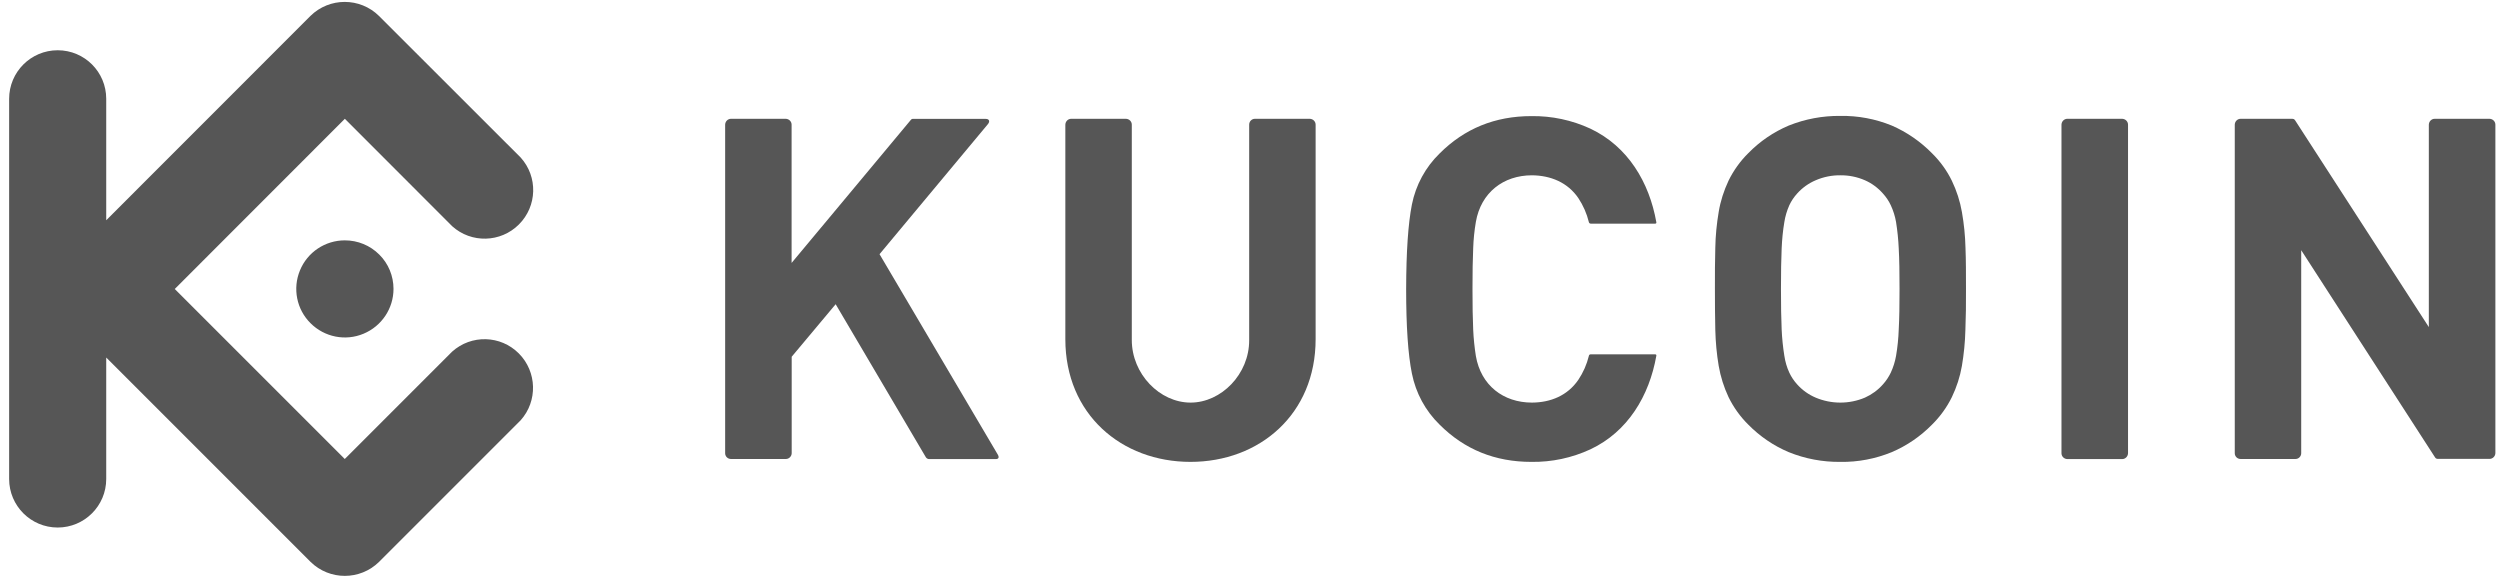 <svg width="261" height="61" viewBox="0 0 261 61" fill="none" xmlns="http://www.w3.org/2000/svg">
<path d="M205.249 30.171C205.249 28.645 205.249 27.201 205.197 25.872C205.166 24.615 205.041 23.369 204.823 22.133C204.626 21.001 204.273 19.911 203.774 18.872C203.255 17.803 202.549 16.837 201.707 16.006C200.503 14.781 199.08 13.794 197.502 13.109C195.798 12.413 193.971 12.07 192.132 12.101C190.284 12.081 188.456 12.423 186.743 13.109C185.154 13.784 183.721 14.76 182.516 15.996C181.675 16.826 180.979 17.803 180.46 18.862C179.972 19.901 179.618 20.991 179.432 22.123C179.224 23.359 179.099 24.605 179.078 25.861C179.047 27.191 179.026 28.634 179.037 30.161C179.047 31.688 179.037 33.121 179.078 34.46C179.11 35.717 179.224 36.963 179.432 38.199C179.629 39.331 179.972 40.421 180.46 41.46C180.979 42.519 181.675 43.495 182.516 44.326C183.721 45.552 185.164 46.538 186.743 47.203C188.456 47.899 190.294 48.241 192.132 48.221C193.971 48.252 195.798 47.899 197.502 47.203C199.08 46.528 200.503 45.552 201.707 44.326C202.549 43.495 203.255 42.519 203.774 41.46C204.273 40.421 204.626 39.331 204.823 38.199C205.031 36.963 205.155 35.717 205.186 34.471C205.238 33.121 205.259 31.688 205.249 30.171ZM198.312 30.171C198.312 31.864 198.291 33.276 198.228 34.398C198.197 35.322 198.104 36.236 197.948 37.15C197.844 37.752 197.657 38.344 197.398 38.905C197.18 39.352 196.91 39.767 196.577 40.131C196.058 40.723 195.414 41.19 194.698 41.512C193.888 41.855 193.015 42.031 192.132 42.031C191.25 42.031 190.367 41.855 189.557 41.512C188.82 41.2 188.165 40.733 187.625 40.131C187.293 39.767 187.013 39.352 186.805 38.905C186.545 38.344 186.379 37.763 186.286 37.15C186.14 36.236 186.047 35.322 186.005 34.398C185.953 33.276 185.933 31.864 185.933 30.171C185.933 28.479 185.953 27.066 186.005 25.934C186.047 25.01 186.13 24.096 186.286 23.182C186.379 22.58 186.556 21.988 186.805 21.427C187.013 20.98 187.293 20.565 187.625 20.202C188.155 19.61 188.82 19.132 189.557 18.82C190.367 18.467 191.25 18.291 192.132 18.301C193.015 18.291 193.888 18.467 194.698 18.82C195.414 19.132 196.058 19.61 196.577 20.202C196.91 20.565 197.19 20.98 197.398 21.427C197.657 21.988 197.844 22.57 197.948 23.182C198.093 24.096 198.187 25.01 198.228 25.934C198.291 27.056 198.312 28.468 198.312 30.171Z" fill="#565656"/>
<path d="M260.518 13.015C260.518 12.682 260.248 12.412 259.905 12.402H254.183C253.851 12.402 253.581 12.672 253.57 13.015V34.148L239.613 12.568C239.519 12.423 239.436 12.402 239.229 12.402H233.922C233.59 12.402 233.32 12.672 233.309 13.015V47.317C233.309 47.649 233.579 47.919 233.922 47.919H239.644C239.976 47.919 240.246 47.649 240.246 47.317V26.121L254.214 47.742C254.308 47.888 254.391 47.909 254.599 47.909H259.905C260.238 47.909 260.508 47.639 260.518 47.306V13.015Z" fill="#565656"/>
<path d="M222.166 13.015C222.166 12.682 221.896 12.412 221.553 12.402H215.831C215.499 12.402 215.229 12.672 215.218 13.015V47.317C215.218 47.649 215.488 47.919 215.831 47.929H221.553C221.886 47.929 222.156 47.659 222.166 47.317V13.015Z" fill="#565656"/>
<path d="M153.728 30.171C153.728 28.468 153.749 27.046 153.801 25.913C153.832 24.989 153.926 24.075 154.081 23.162C154.611 20.108 156.948 18.301 159.939 18.301C161.891 18.322 163.656 19.039 164.778 20.679C165.287 21.448 165.661 22.299 165.879 23.193C165.9 23.286 165.983 23.348 166.076 23.348H172.806C172.899 23.348 172.941 23.286 172.92 23.193C172.183 19.028 169.96 15.29 166.035 13.431C164.103 12.537 161.995 12.091 159.876 12.122C156.086 12.122 152.898 13.42 150.301 16.017C148.816 17.46 147.809 19.319 147.404 21.344C147.009 23.338 146.812 26.287 146.802 30.171C146.802 34.066 146.999 37.005 147.404 38.999C147.809 41.034 148.816 42.893 150.301 44.337C152.898 46.933 156.086 48.221 159.876 48.221C162.005 48.252 164.103 47.805 166.035 46.912C169.96 45.064 172.183 41.315 172.92 37.15C172.941 37.057 172.899 36.994 172.806 36.994H166.076C165.983 36.984 165.889 37.046 165.879 37.15C165.661 38.043 165.287 38.895 164.778 39.653C163.646 41.304 161.881 42.021 159.939 42.031C156.948 42.031 154.611 40.234 154.081 37.171C153.936 36.257 153.843 35.343 153.801 34.419C153.749 33.287 153.728 31.864 153.728 30.171Z" fill="#565656"/>
<path d="M82.643 13.015C82.643 12.682 82.373 12.412 82.03 12.402H76.318C75.986 12.402 75.716 12.672 75.705 13.015V47.317C75.705 47.649 75.975 47.919 76.318 47.919H82.04C82.373 47.919 82.643 47.649 82.653 47.317V37.243L87.243 31.76L96.662 47.742C96.735 47.857 96.87 47.929 97.005 47.929H103.953C104.275 47.929 104.327 47.732 104.171 47.462L91.823 26.536L103.143 12.953C103.371 12.672 103.278 12.412 102.914 12.412H95.323C95.229 12.402 95.146 12.444 95.084 12.527L82.643 27.45V13.015Z" fill="#565656"/>
<path d="M124.297 42.031C121.078 42.031 118.16 39.05 118.16 35.498V13.015C118.16 12.682 117.89 12.412 117.547 12.402H111.835C111.503 12.402 111.233 12.672 111.222 13.015V35.415C111.222 43.246 117.08 48.22 124.287 48.22C131.494 48.22 137.351 43.246 137.351 35.415V13.015C137.351 12.682 137.081 12.412 136.739 12.402H131.016C130.684 12.402 130.414 12.672 130.414 13.015V35.498C130.435 39.05 127.506 42.031 124.297 42.031Z" fill="#565656"/>
<path fill-rule="evenodd" clip-rule="evenodd" d="M18.245 30.171L35.993 47.919L47.198 36.714C49.203 34.907 52.266 34.99 54.167 36.901C56.067 38.811 56.15 41.875 54.354 43.879L39.576 58.657C37.592 60.61 34.404 60.61 32.42 58.657L11.09 37.326V50.007C11.09 52.8 8.826 55.074 6.022 55.074C3.228 55.074 0.954 52.81 0.954 50.007V10.315C0.954 7.521 3.218 5.247 6.022 5.247C8.826 5.247 11.09 7.511 11.09 10.315V22.995L32.41 1.664C34.394 -0.288 37.582 -0.288 39.565 1.664L54.364 16.452C56.171 18.457 56.088 21.52 54.177 23.431C52.266 25.342 49.203 25.415 47.209 23.618L36.003 12.402L18.245 30.171ZM36.003 25.093C33.947 25.093 32.099 26.328 31.32 28.219C30.53 30.119 30.967 32.3 32.42 33.743C33.874 35.197 36.055 35.633 37.945 34.844C39.846 34.055 41.082 32.206 41.082 30.161C41.082 28.811 40.552 27.523 39.597 26.578C38.641 25.622 37.353 25.093 36.003 25.093Z" fill="#565656"/>
</svg>
